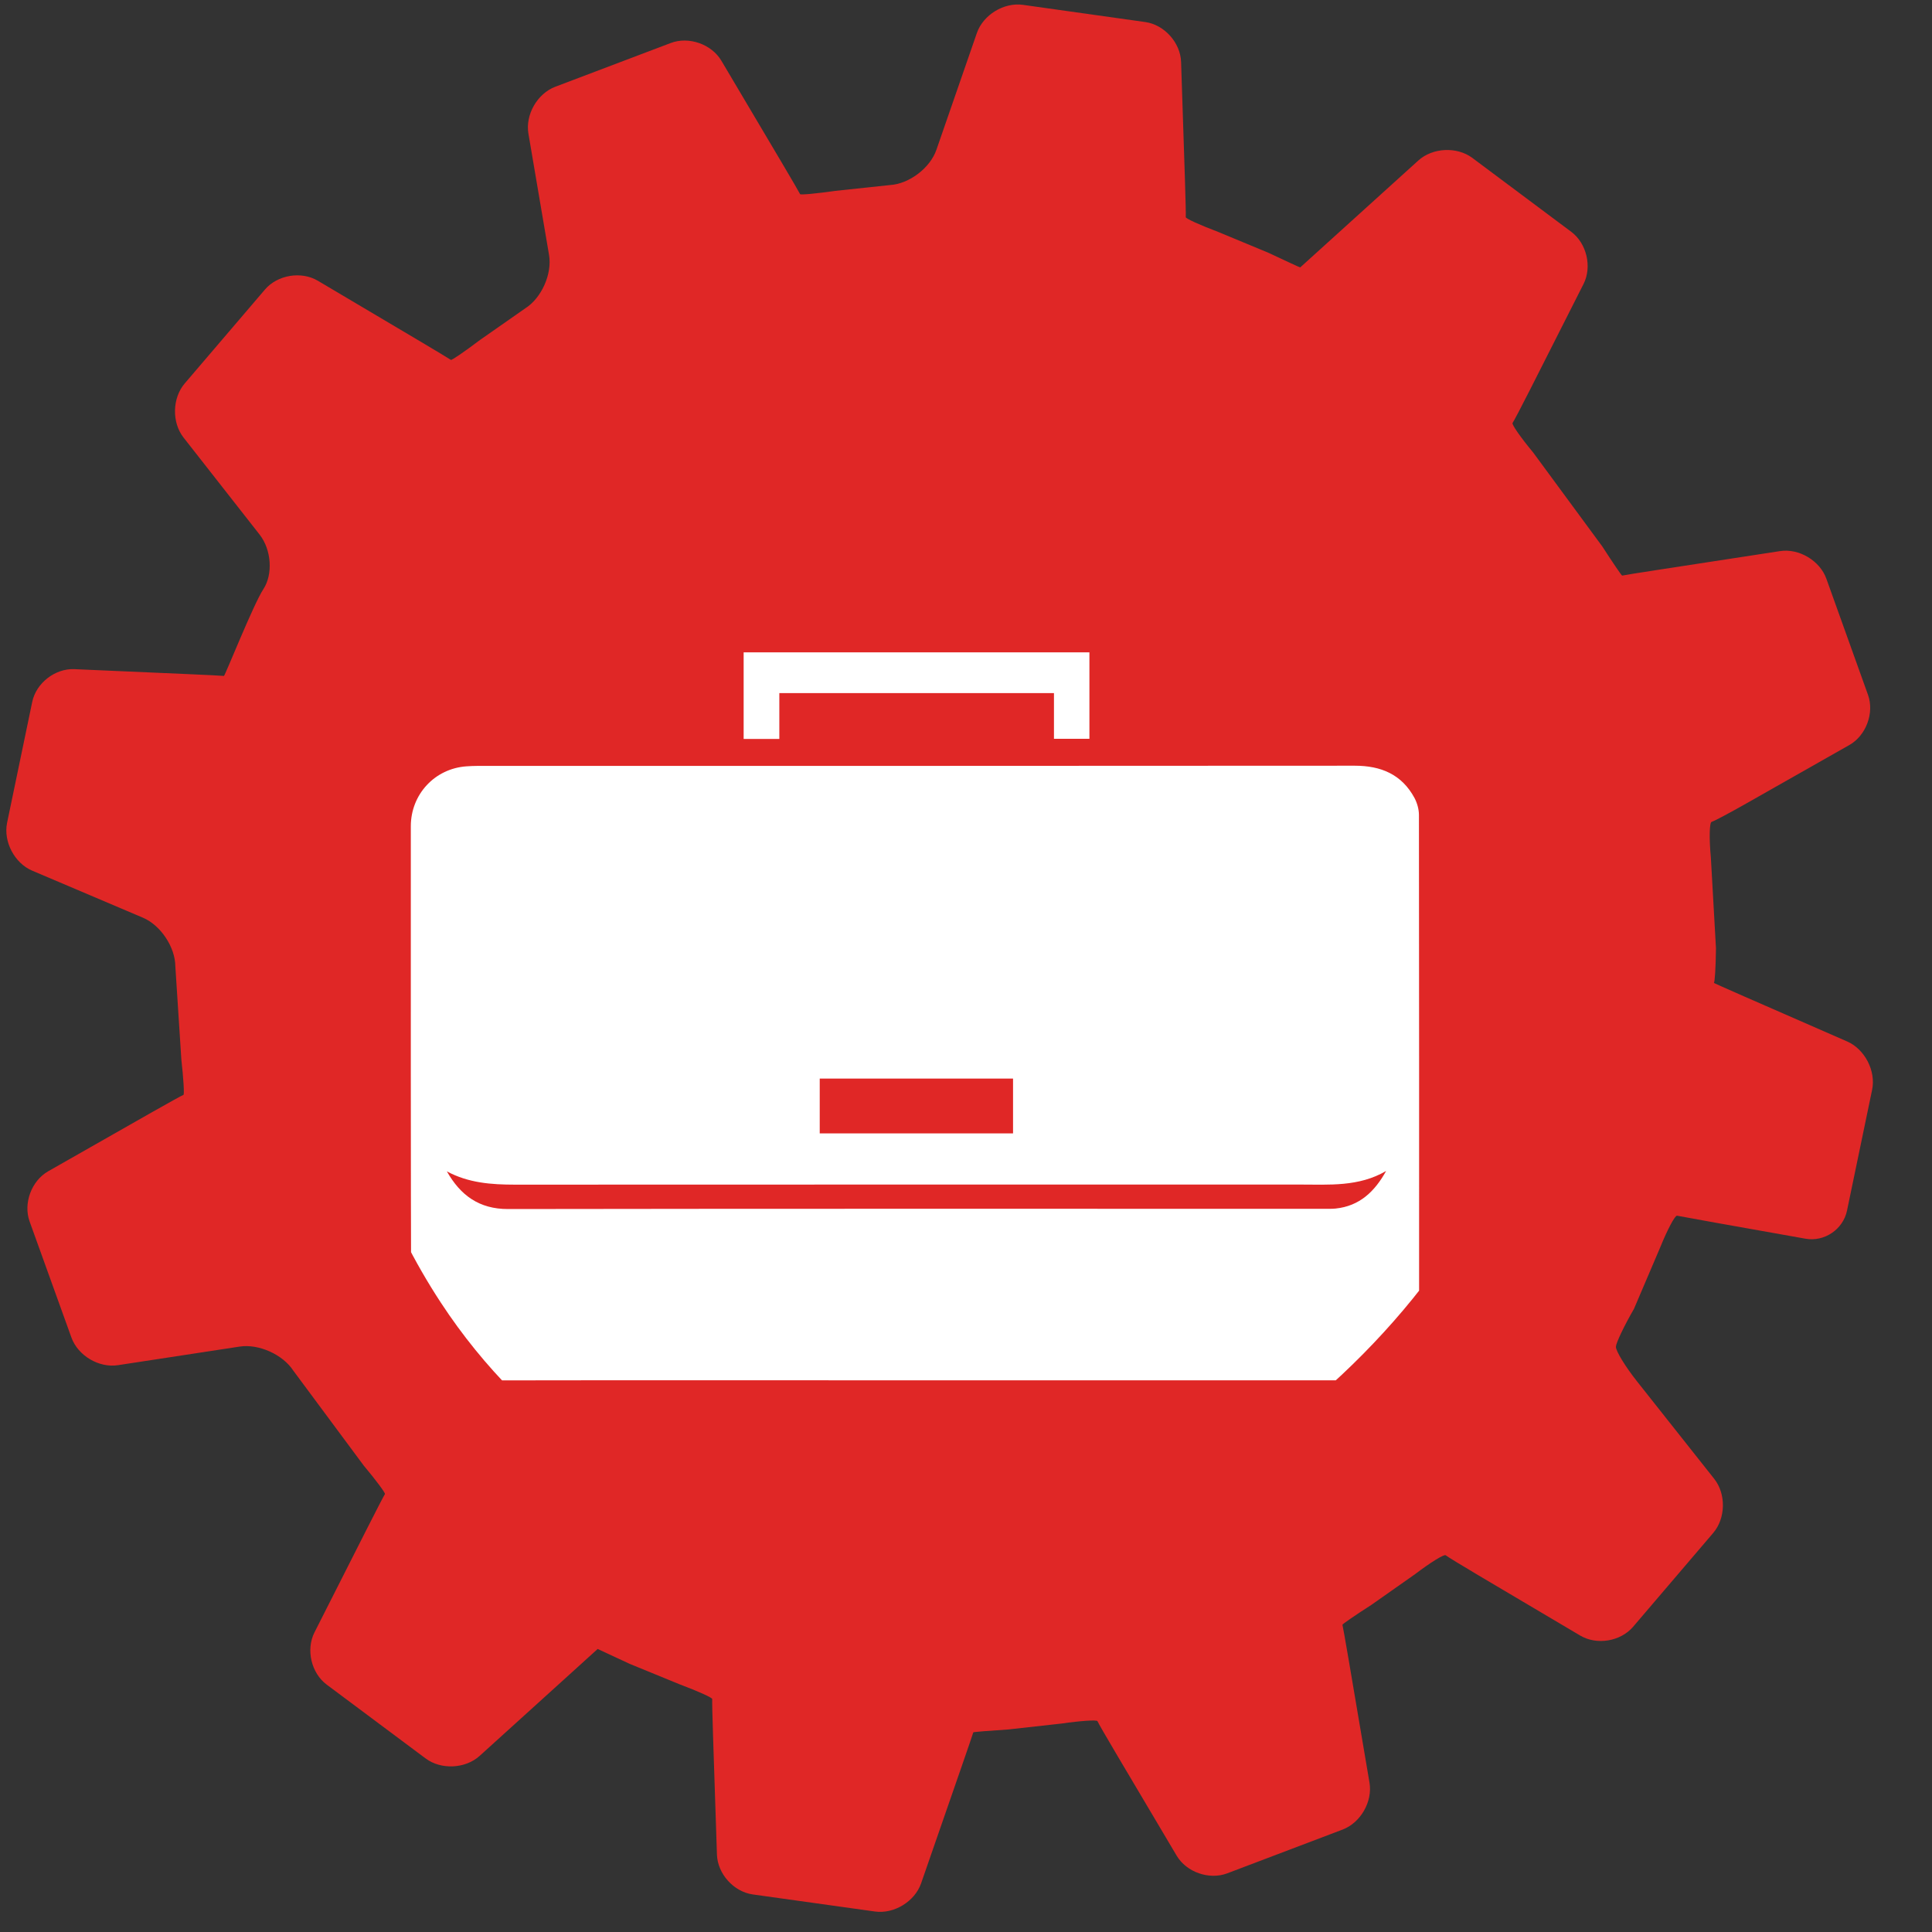 <?xml version="1.0" encoding="utf-8"?>
<!-- Generator: Adobe Illustrator 17.0.0, SVG Export Plug-In . SVG Version: 6.00 Build 0)  -->
<!DOCTYPE svg PUBLIC "-//W3C//DTD SVG 1.1//EN" "http://www.w3.org/Graphics/SVG/1.1/DTD/svg11.dtd">
<svg version="1.1" xmlns="http://www.w3.org/2000/svg" xmlns:xlink="http://www.w3.org/1999/xlink" x="0px" y="0px" width="100px"
	 height="100px" viewBox="0 0 100 100" enable-background="new 0 0 100 100" xml:space="preserve">
<rect x="0" y="0" width="100" height="100" fill="#333333" stroke="none"/>
<g id="Layer_2">
</g>
<g id="Layer_1">
	<g>
		<g>
			<g>
				<path fill="#E02726" d="M67.298,13.842c-0.005,0.007-0.747-0.335-1.648-0.76l-2.595-1.077c-0.932-0.352-1.688-0.694-1.679-0.762
					s-0.011-0.937-0.043-1.933l-0.2-6.106c-0.033-0.996-0.867-1.924-1.854-2.063l-6.33-0.89c-0.987-0.139-2.061,0.518-2.387,1.46
					l-2.094,6.044c-0.326,0.942-1.407,1.762-2.401,1.823l-2.828,0.301c-0.986,0.141-1.808,0.217-1.827,0.169
					s-0.449-0.789-0.957-1.647l-3.117-5.259c-0.508-0.857-1.686-1.27-2.618-0.917L28.742,4.49c-0.932,0.353-1.558,1.446-1.391,2.428
					l1.067,6.277c0.167,0.982-0.384,2.224-1.224,2.76l-2.343,1.637c-0.795,0.601-1.476,1.067-1.514,1.036
					c-0.038-0.031-0.77-0.473-1.627-0.981l-5.259-3.116c-0.857-0.508-2.088-0.304-2.736,0.454l-4.154,4.862
					c-0.647,0.758-0.674,2.019-0.059,2.803l3.935,5.02c0.615,0.784,0.701,2.057,0.192,2.829c-0.509,0.772-1.99,4.497-2.038,4.487
					c-0.048-0.009-0.901-0.053-1.897-0.096l-5.847-0.255c-0.996-0.043-1.976,0.719-2.179,1.695l-1.3,6.253
					c-0.203,0.976,0.382,2.093,1.299,2.482L7.4,47.501c0.917,0.39,1.671,1.524,1.676,2.52l0.311,4.822
					c0.111,0.99,0.16,1.812,0.108,1.827s-0.804,0.43-1.67,0.922l-5.331,3.033c-0.866,0.493-1.298,1.663-0.961,2.6l2.164,6.006
					c0.338,0.937,1.42,1.581,2.405,1.431l6.303-0.963c0.985-0.151,2.235,0.41,2.777,1.246l3.645,4.913
					c0.64,0.764,1.133,1.428,1.097,1.476s-0.434,0.814-0.884,1.703l-2.764,5.458c-0.45,0.889-0.165,2.104,0.633,2.7l5.122,3.823
					c0.799,0.596,2.056,0.536,2.795-0.133l4.763-4.314c0.738-0.669,1.345-1.218,1.347-1.221c0.003-0.003,0.743,0.342,1.644,0.766
					l2.603,1.067c0.933,0.349,1.69,0.69,1.681,0.758s0.011,0.937,0.044,1.933l0.201,6.12c0.033,0.996,0.867,1.924,1.854,2.062
					l6.326,0.884c0.987,0.138,2.062-0.519,2.388-1.461l2.105-6.068c0.327-0.941,0.595-1.727,0.596-1.745s0.815-0.085,1.81-0.149
					l2.771-0.308c0.986-0.142,1.817-0.197,1.846-0.121c0.029,0.076,0.469,0.839,0.977,1.696l3.121,5.264
					c0.508,0.857,1.686,1.269,2.618,0.916l5.973-2.266c0.932-0.354,1.558-1.447,1.391-2.429l-1.073-6.33
					c-0.167-0.982-0.314-1.81-0.327-1.84c-0.014-0.029,0.662-0.494,1.5-1.032l2.26-1.589c0.793-0.603,1.506-1.043,1.583-0.978
					c0.077,0.065,0.842,0.534,1.7,1.041l5.266,3.117c0.858,0.508,2.088,0.303,2.735-0.455l4.148-4.859
					c0.647-0.758,0.67-2.017,0.052-2.798l-3.99-5.038c-0.619-0.781-1.113-1.594-1.099-1.806s0.434-1.091,0.934-1.954l1.359-3.185
					c0.374-0.924,0.766-1.661,0.872-1.638s0.995,0.184,1.976,0.359l4.669,0.831c0.981,0.175,1.95-0.481,2.152-1.456l1.299-6.252
					c0.203-0.976-0.378-2.1-1.291-2.5l-5.332-2.332c-0.913-0.399-1.619-0.716-1.57-0.703c0.049,0.013,0.099-0.792,0.111-1.789
					l-0.264-4.686c-0.093-0.992-0.076-1.828,0.039-1.857c0.115-0.029,0.918-0.455,1.785-0.947l5.344-3.031
					c0.867-0.492,1.301-1.661,0.964-2.599l-2.154-6.007c-0.336-0.938-1.417-1.582-2.402-1.43l-6.338,0.973
					c-0.985,0.151-1.809,0.284-1.831,0.294c-0.022,0.011-0.483-0.666-1.023-1.503l-3.588-4.876c-0.637-0.766-1.114-1.45-1.061-1.52
					c0.053-0.07,0.465-0.854,0.915-1.743l2.758-5.45c0.45-0.889,0.165-2.104-0.633-2.701l-5.12-3.825
					c-0.798-0.596-2.056-0.537-2.795,0.131l-4.761,4.309C67.912,13.283,67.303,13.835,67.298,13.842z"/>
			</g>
		</g>
		<g>
			<defs>
				<path id="SVGID_65_" d="M77.666,27.419c8.887,23.133-0.661,39.562-14.215,48.451c-13.558,8.89-31.75,5.106-40.633-8.446
					c-2.778-4.237-4.432-8.905-4.981-13.591l-4.02-4.467l1.672-19.605L77.666,27.419z"/>
			</defs>
			<clipPath id="SVGID_2_">
				<use xlink:href="#SVGID_65_"  overflow="visible"/>
			</clipPath>
			<g clip-path="url(#SVGID_2_)">
				<path fill-rule="evenodd" clip-rule="evenodd" fill="#FFFFFF" d="M47.419,71.445c-7.549,0-15.096-0.008-22.644,0.005
					c-1.278,0.003-2.367-0.332-3.012-1.489c-0.272-0.489-0.476-1.089-0.479-1.639c-0.028-8.519-0.02-17.041-0.02-25.558
					c0.002-1.65,1.238-2.979,2.871-3.098c0.194-0.013,0.388-0.023,0.582-0.023c15.135-0.002,30.267,0.003,45.401-0.01
					c1.362,0,2.435,0.447,3.097,1.671c0.137,0.26,0.229,0.584,0.229,0.877c0.012,8.91,0.01,17.818,0.008,26.727
					c0,1.197-1.242,2.376-2.636,2.512c-0.308,0.028-0.622,0.026-0.932,0.026C62.396,71.445,54.905,71.445,47.419,71.445z
					 M23.129,60.629c0.7,1.236,1.668,1.954,3.169,1.951c14.082-0.022,28.164-0.012,42.244-0.012c0.194,0,0.389,0.005,0.584-0.013
					c1.25-0.128,2.034-0.889,2.619-1.946c-1.413,0.83-2.959,0.703-4.487,0.703c-13.535,0-27.071-0.001-40.608,0.005
					C25.433,61.316,24.245,61.232,23.129,60.629z M52.435,55.828c-3.387,0-6.702,0-10.006,0c0,0.973,0,1.9,0,2.835
					c3.352,0,6.667,0,10.006,0C52.435,57.703,52.435,56.776,52.435,55.828z"/>
				<path fill-rule="evenodd" clip-rule="evenodd" fill="#FFFFFF" d="M56.388,33.766c0,1.515,0,2.972,0,4.474
					c-0.605,0-1.193,0-1.835,0c0-0.774,0-1.543,0-2.364c-4.746,0-9.442,0-14.215,0c0,0.769,0,1.555,0,2.372
					c-0.648,0-1.225,0-1.847,0c0-1.481,0-2.961,0-4.482C44.452,33.766,50.391,33.766,56.388,33.766z"/>
			</g>
		</g>
	</g>
</g>
<g id="Layer_3">
</g>
</svg>
